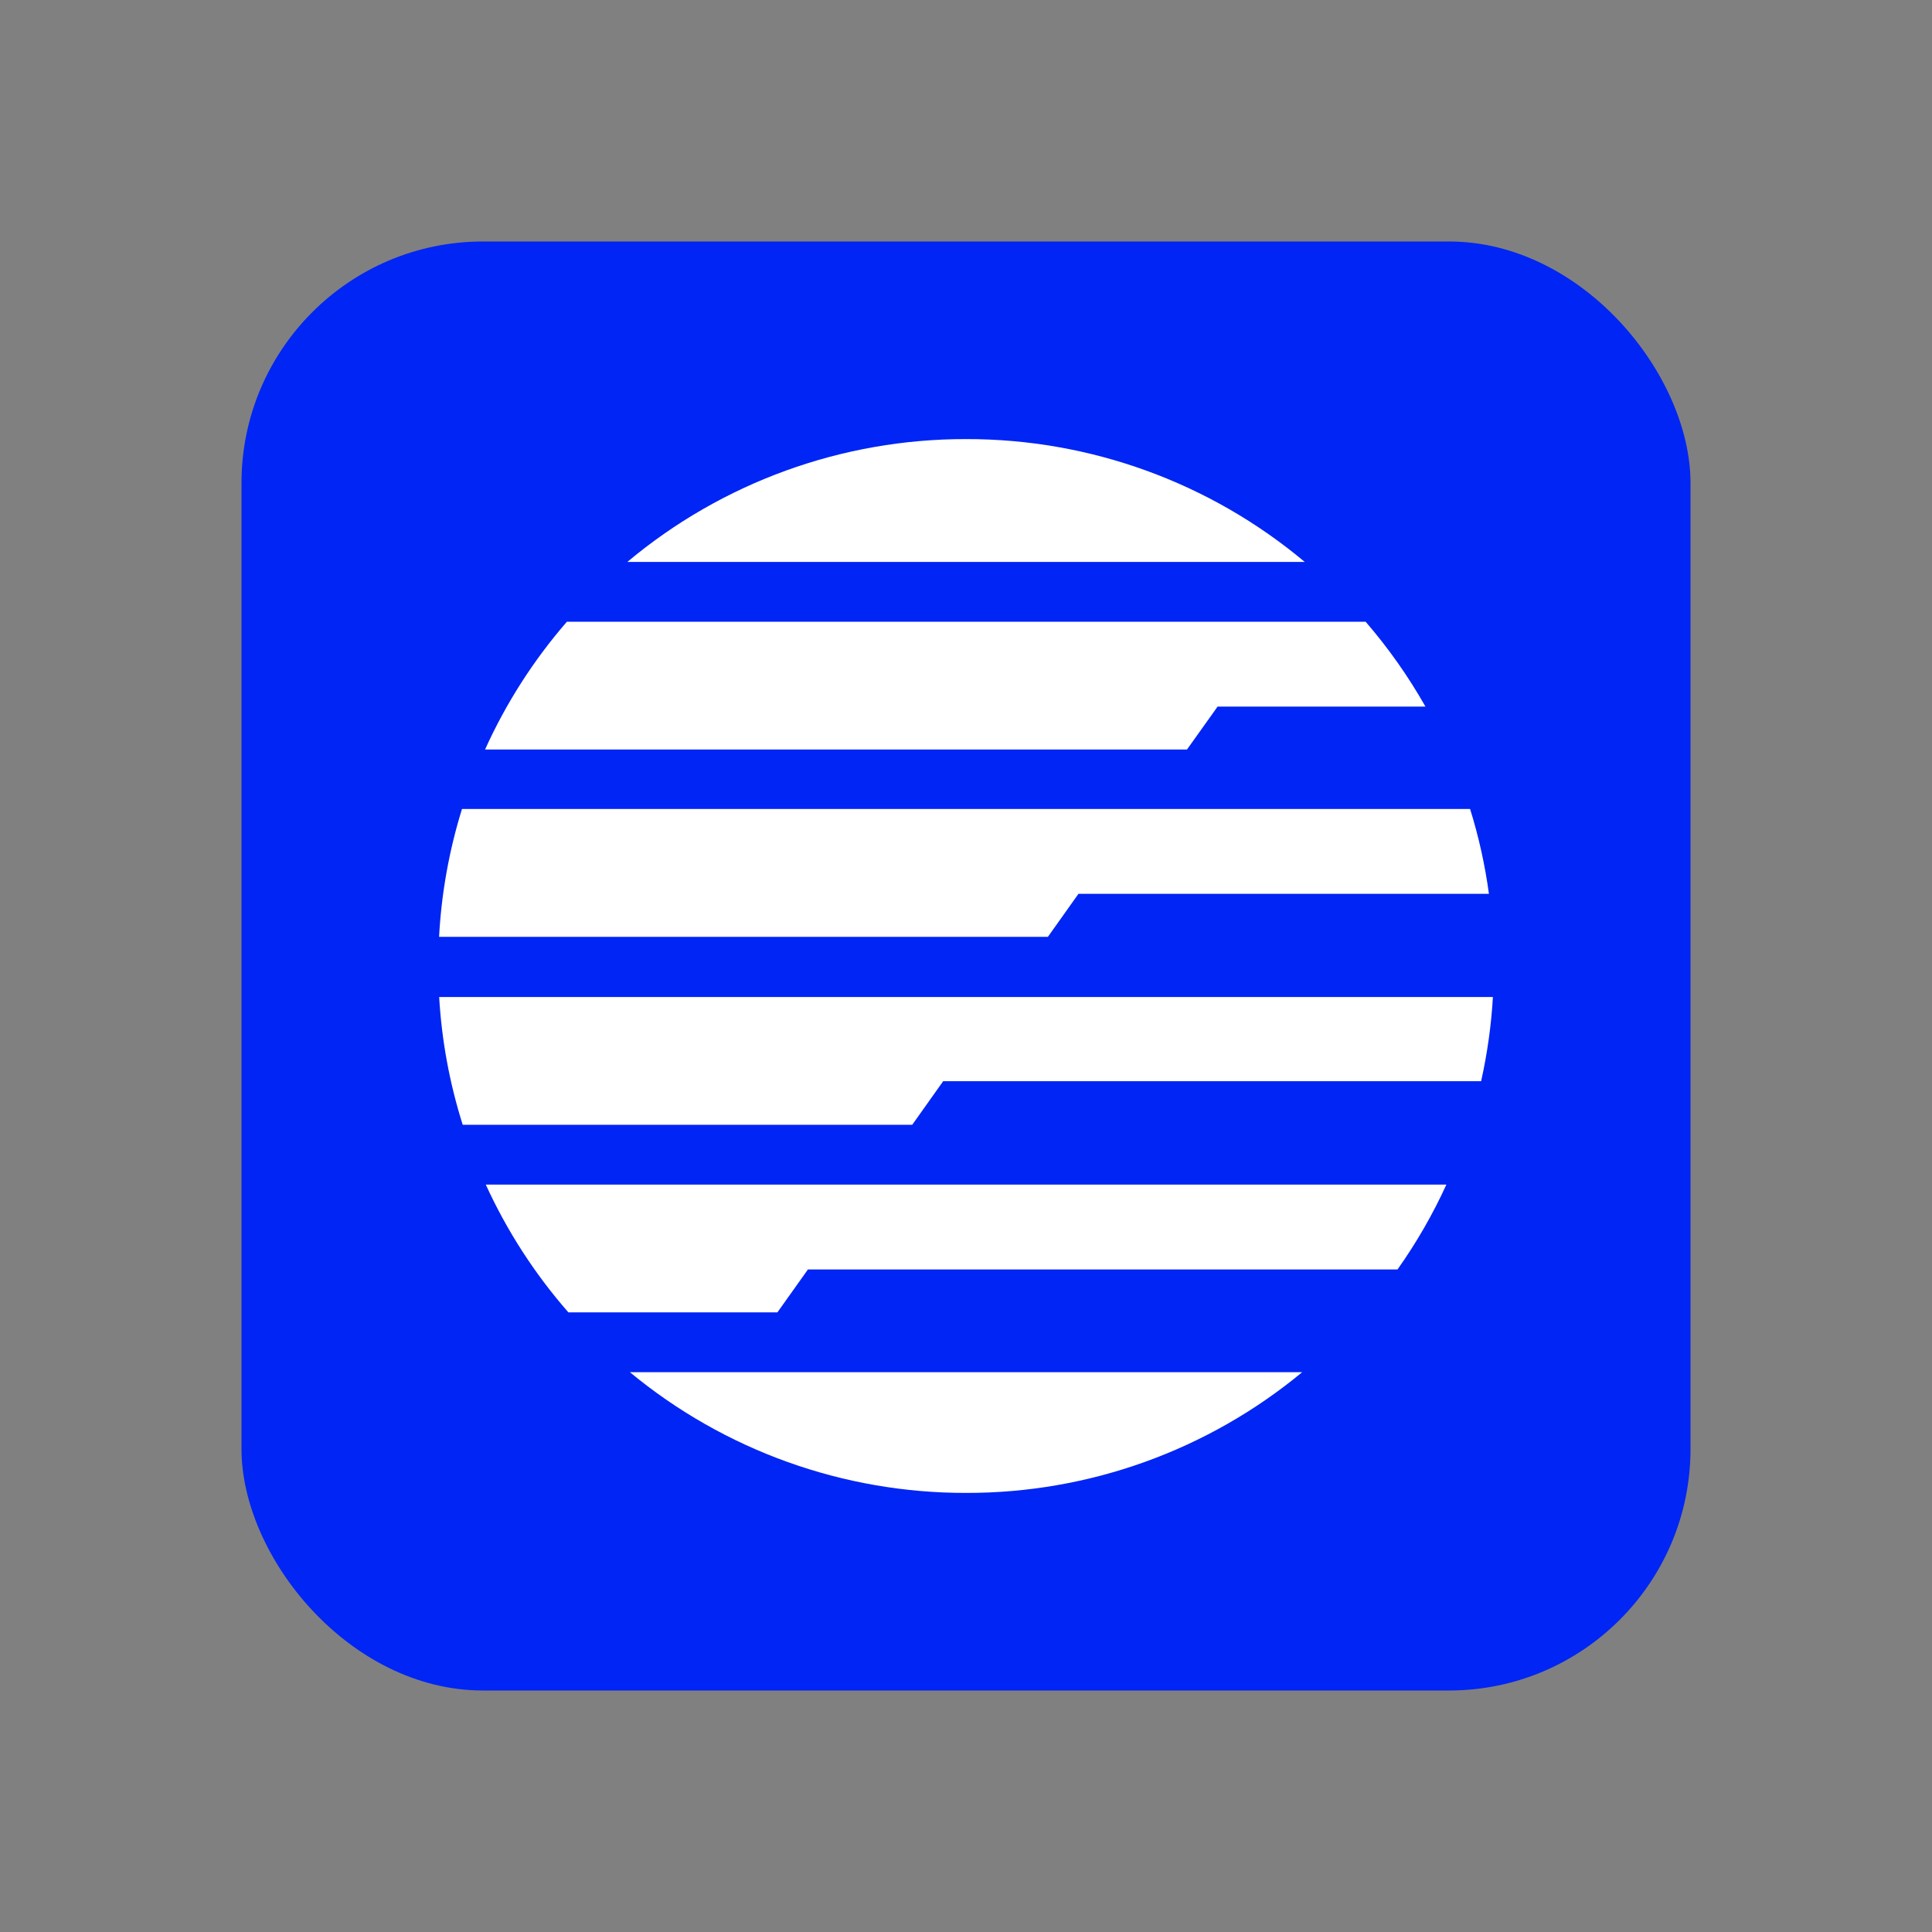 <svg width="48" height="48" viewBox="0 0 48 48" fill="none" xmlns="http://www.w3.org/2000/svg">
<rect x="0" y="0" width="48" height="48" fill="#808080" stroke="none"/>
<rect x="6" y="6" width="36" height="36" rx="6" fill="#0025F4"/>
<path d="M24.002 10.909C20.925 10.904 17.945 11.985 15.586 13.961H32.416C30.058 11.985 27.079 10.904 24.002 10.909ZM24.002 37.091C27.05 37.097 30.004 36.036 32.352 34.092H15.65C17.999 36.035 20.953 37.096 24.002 37.091ZM30.251 17.555H35.415C34.99 16.805 34.492 16.099 33.929 15.447H14.084C13.256 16.401 12.571 17.471 12.051 18.622H29.49L30.251 17.555ZM23.877 24.77H10.911C10.973 25.848 11.17 26.915 11.496 27.945H22.664L23.433 26.862H36.798C36.952 26.174 37.05 25.474 37.091 24.77H23.877ZM26.794 22.207H36.992C36.895 21.493 36.739 20.788 36.524 20.099H11.478C11.158 21.13 10.966 22.197 10.909 23.275H26.035L26.794 22.207ZM14.122 32.606H19.314L20.073 31.539H34.721C35.191 30.876 35.597 30.17 35.935 29.431H12.069C12.596 30.583 13.287 31.653 14.122 32.606Z" fill="white"/>
</svg>
